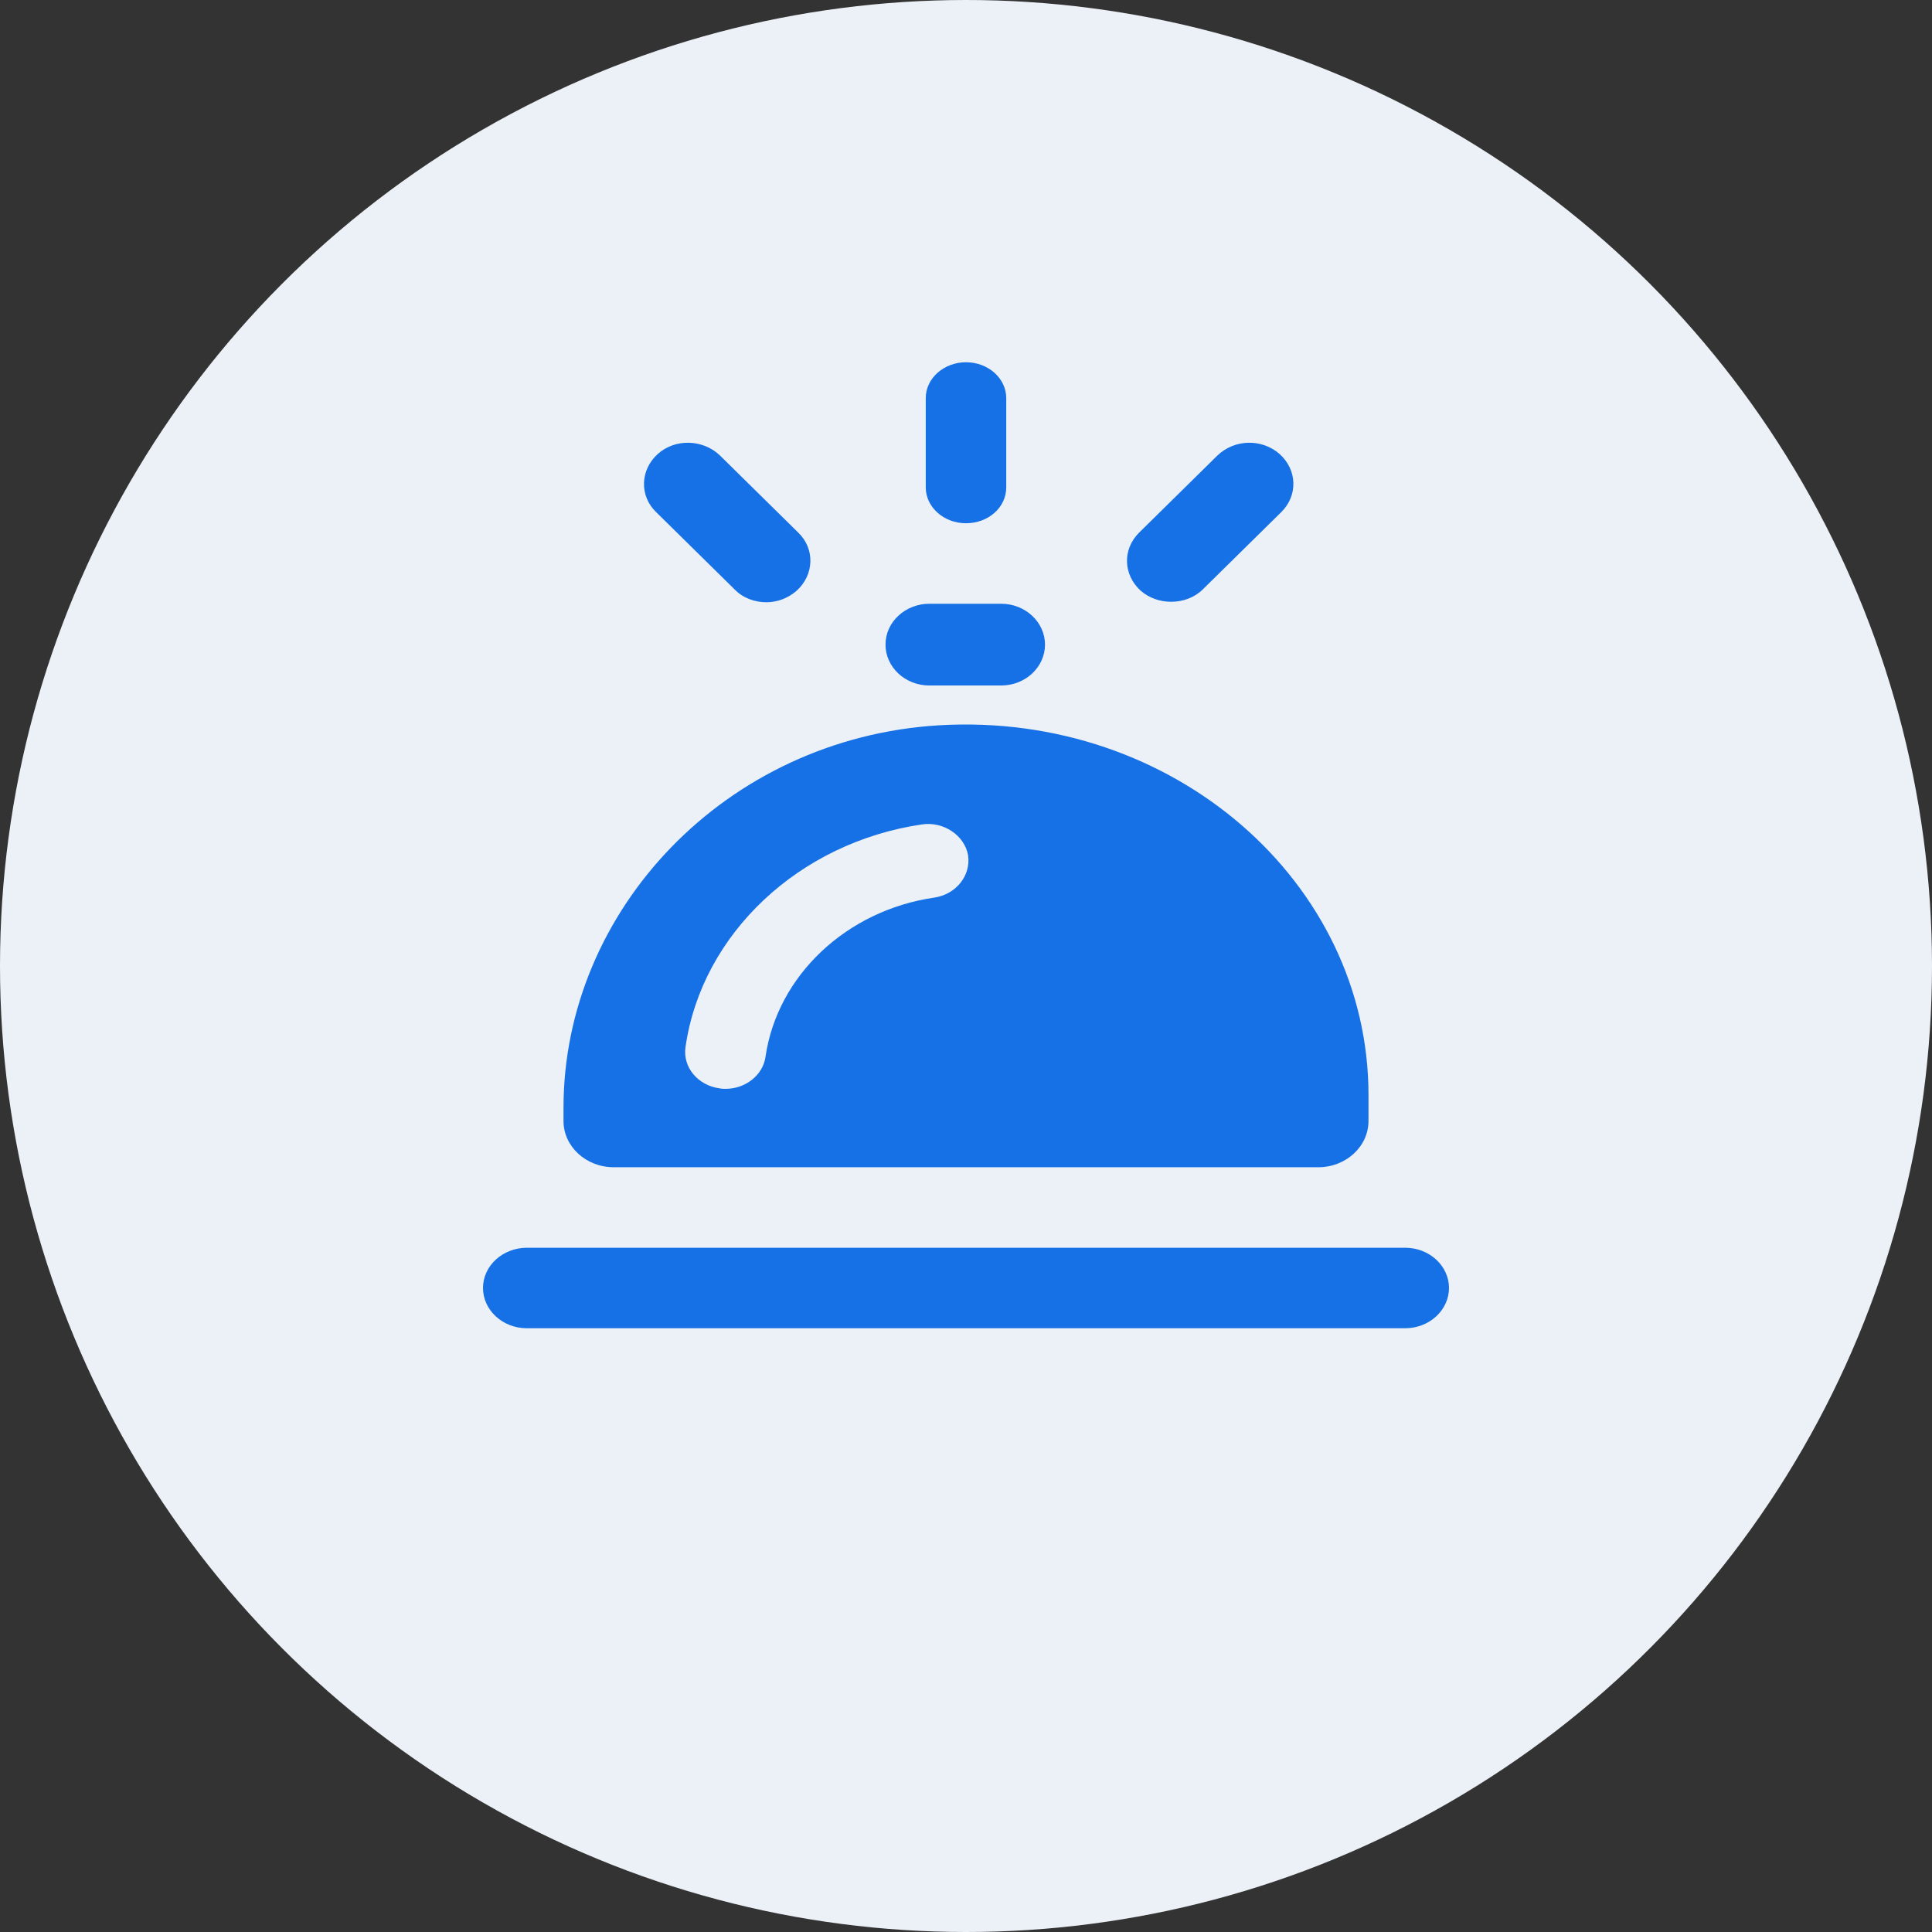 <svg width="48" height="48" viewBox="0 0 48 48" fill="none" xmlns="http://www.w3.org/2000/svg">
<rect x="0" y="0" width="48" height="48" fill="#333333" stroke="none"/>
<circle cx="24" cy="24" r="24" fill="#ECF1F7"/>
<path fill-rule="evenodd" clip-rule="evenodd" d="M23 12.109C23 12.595 23.443 13 24 13C24.557 13 25 12.605 25 12.109V9.891C25 9.405 24.557 9 24 9C23.454 9 23 9.395 23 9.891V12.109ZM24.873 17.031H23.09C22.483 17.031 22 16.57 22 16.016C22 15.45 22.495 15 23.09 15H24.873C25.48 15 25.963 15.462 25.963 16.016C25.963 16.57 25.48 17.031 24.873 17.031ZM14 27.522C14 22.618 18.026 18.336 23.338 18.019C29.159 17.679 34 21.926 34 27.205V27.85C34 28.484 33.44 29 32.752 29H15.248C14.56 29 14 28.484 14 27.85V27.522ZM19.019 26.255C19.312 24.237 21.032 22.618 23.21 22.301C23.758 22.219 24.127 21.75 24.051 21.245C23.962 20.753 23.439 20.401 22.904 20.483C19.86 20.929 17.439 23.193 17.032 26.008C16.955 26.513 17.338 26.97 17.885 27.041C17.936 27.052 17.987 27.052 18.026 27.052C18.522 27.052 18.955 26.712 19.019 26.255ZM13.09 33H34.91C35.517 33 36 32.545 36 32C36 31.454 35.517 31 34.91 31H13.09C12.495 31 12 31.443 12 32C12 32.545 12.483 33 13.09 33ZM29.095 14.951C28.822 14.951 28.55 14.859 28.339 14.675C27.906 14.282 27.881 13.648 28.302 13.232L30.247 11.316C30.668 10.912 31.349 10.889 31.794 11.282C32.228 11.674 32.253 12.309 31.832 12.724L29.887 14.64C29.677 14.848 29.392 14.951 29.095 14.951ZM18.247 14.64C18.457 14.859 18.754 14.963 19.039 14.963C19.299 14.963 19.572 14.871 19.794 14.675C20.228 14.282 20.253 13.636 19.832 13.232L17.887 11.316C17.466 10.912 16.773 10.889 16.339 11.282C15.906 11.674 15.881 12.32 16.302 12.724L18.247 14.64Z" fill="#1771E6"/>
</svg>
